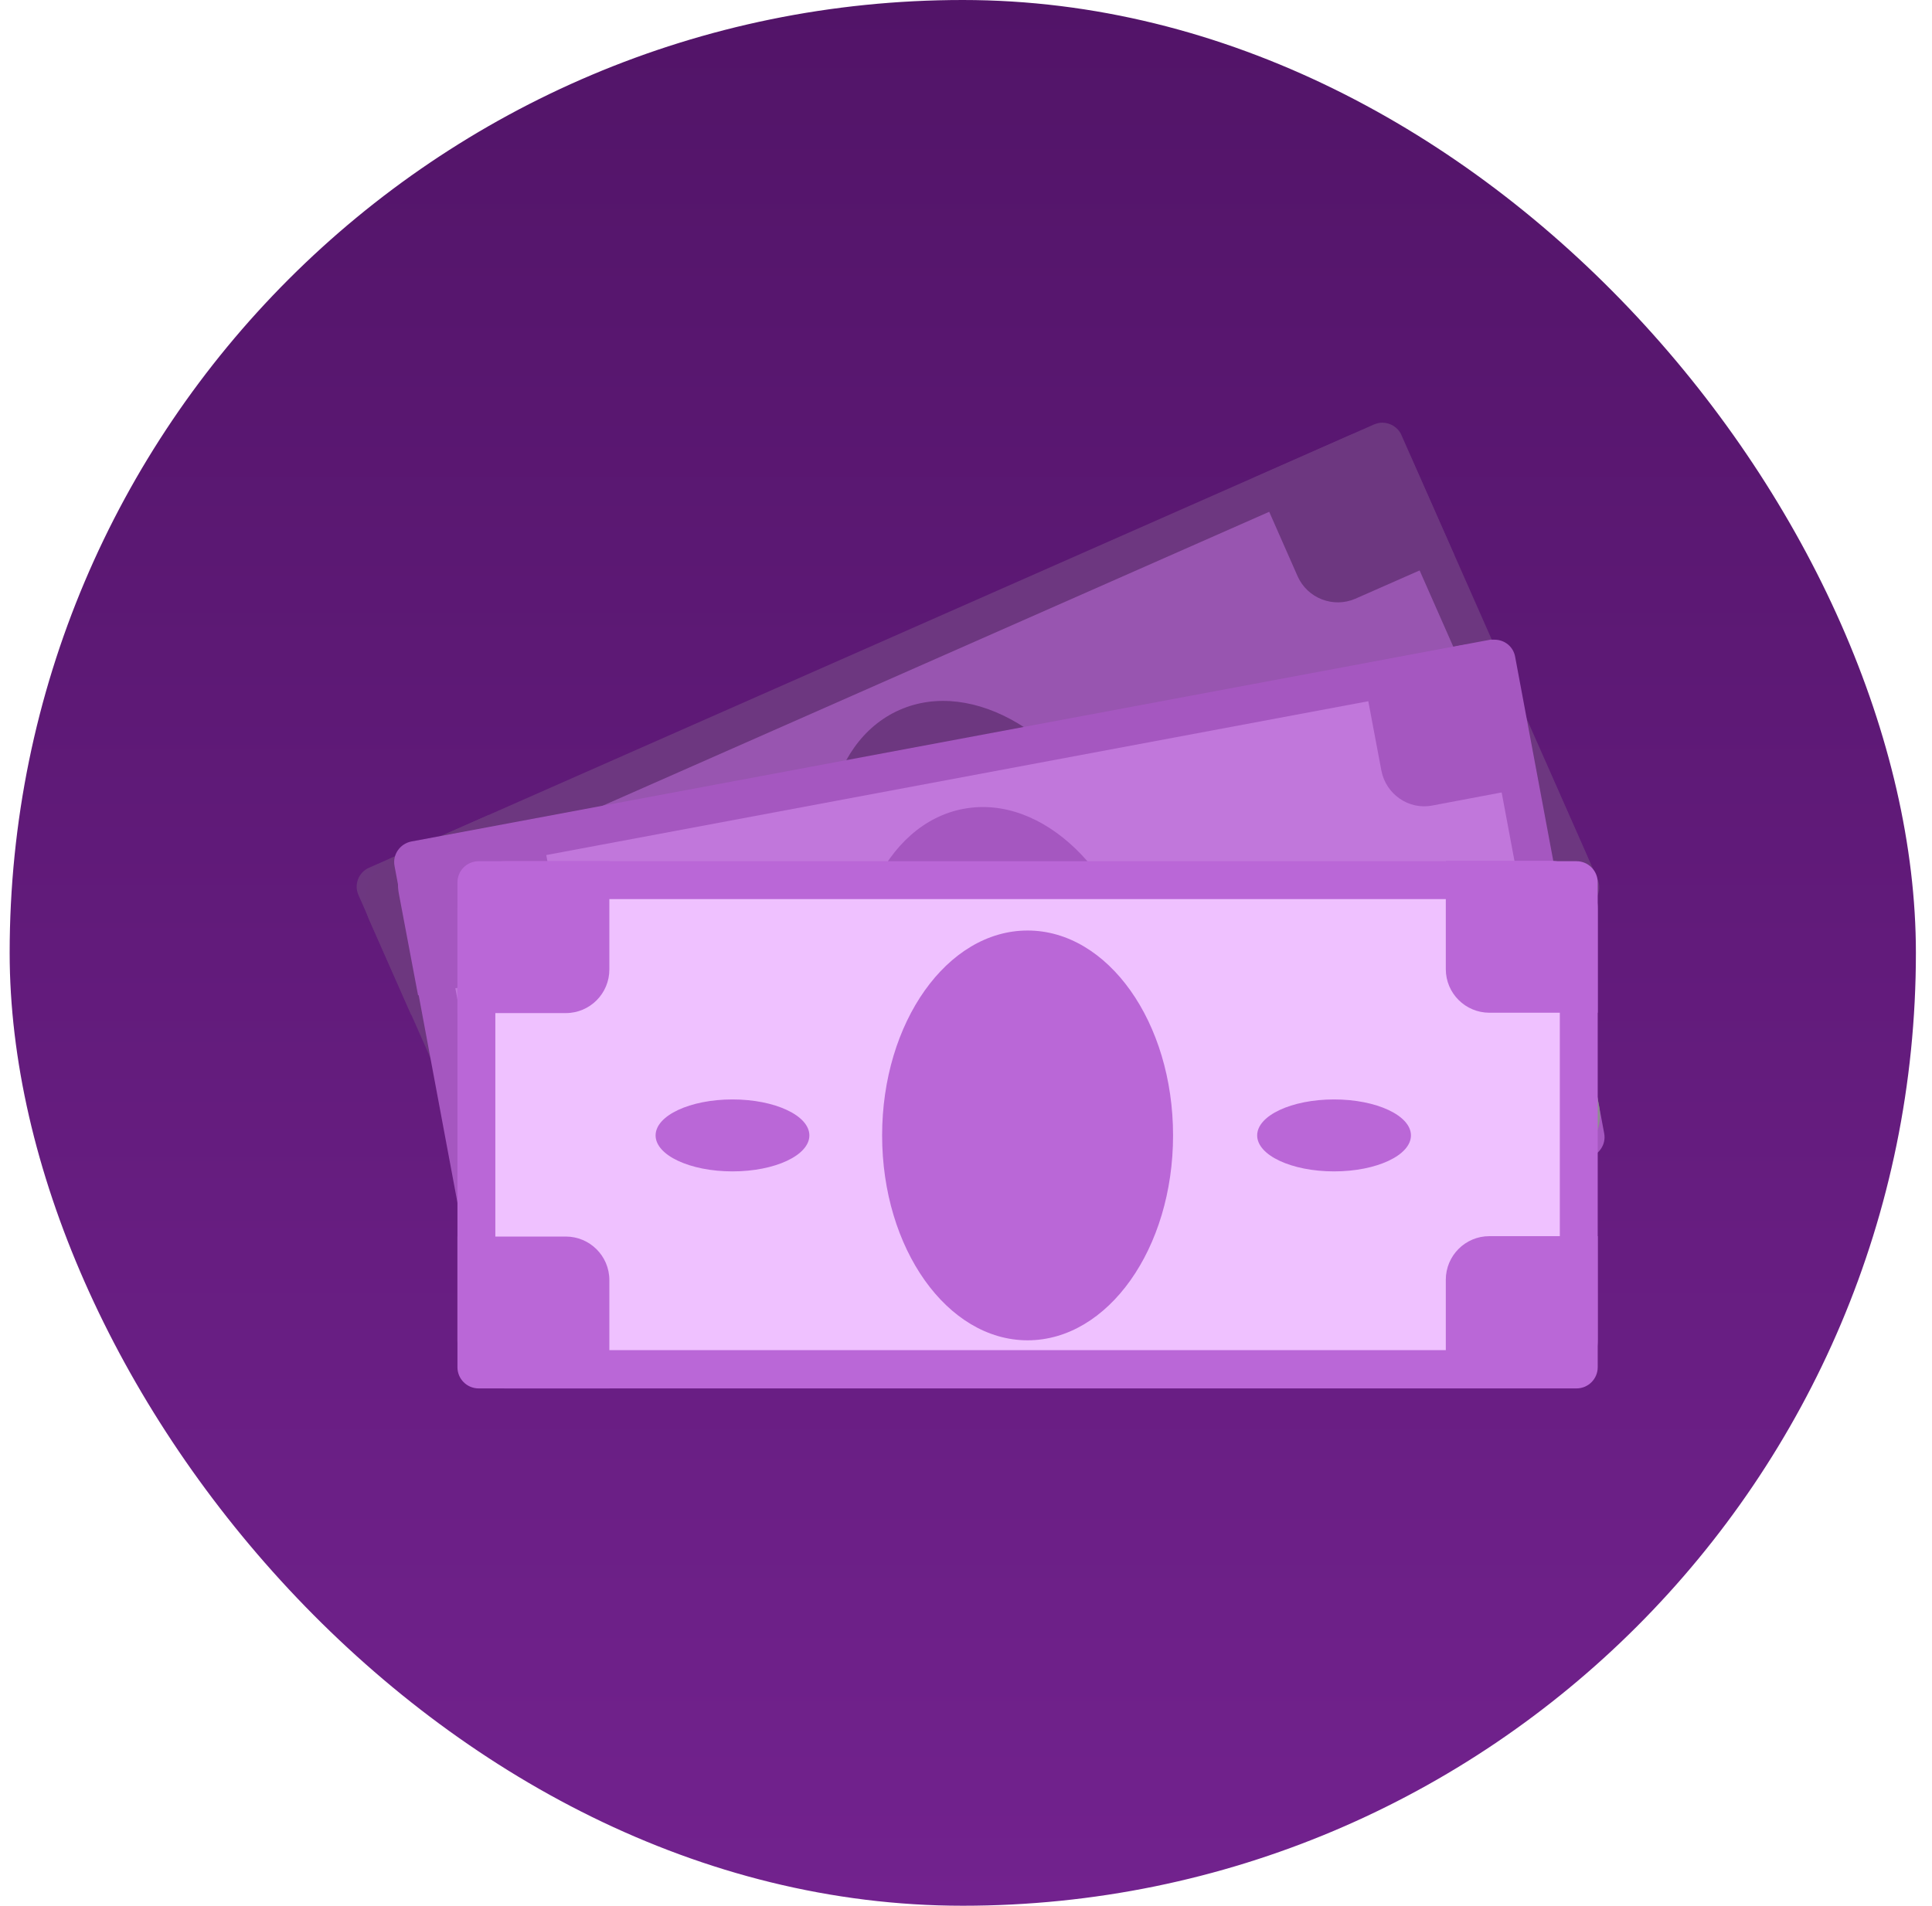 <svg width="75" height="74" viewBox="0 0 75 74" fill="none" xmlns="http://www.w3.org/2000/svg">
<rect x="0.375" width="74" height="74" rx="37" fill="url(#paint0_linear_5801_3835)"/>
<g clip-path="url(#clip0_5801_3835)">
<path d="M22.259 51.75C22.259 51.75 22.2 51.75 22.185 51.706L14.582 34.485L53.626 17.162L61.332 34.426L22.288 51.75H22.259Z" fill="#9855B0"/>
<path d="M53.317 18.088L60.391 34.118L22.582 50.794L15.508 34.765L53.317 18.088ZM53.655 16.412C53.553 16.412 53.435 16.441 53.332 16.485L14.332 33.691C13.92 33.868 13.729 34.353 13.92 34.765L21.523 51.985C21.655 52.294 21.964 52.471 22.273 52.471C22.391 52.471 22.494 52.441 22.597 52.397L61.597 35.191C62.008 35.015 62.2 34.529 62.008 34.118L54.405 16.897C54.273 16.588 53.964 16.412 53.655 16.412Z" fill="#6D3780"/>
<path d="M41.343 42.124C44.197 40.865 45.072 36.586 43.298 32.566C41.524 28.546 37.773 26.308 34.92 27.567C32.066 28.826 31.191 33.105 32.965 37.126C34.739 41.145 38.49 43.384 41.343 42.124Z" fill="#6D3780"/>
<path d="M28.216 40.737C29.724 40.072 30.695 38.96 30.383 38.254C30.072 37.548 28.596 37.515 27.088 38.181C25.579 38.847 24.609 39.958 24.921 40.664C25.232 41.37 26.707 41.403 28.216 40.737Z" fill="#6D3780"/>
<path d="M49.564 31.316C51.072 30.651 52.042 29.539 51.731 28.833C51.419 28.127 49.944 28.094 48.436 28.76C46.927 29.426 45.957 30.538 46.268 31.243C46.58 31.949 48.055 31.982 49.564 31.316Z" fill="#6D3780"/>
<path d="M18.964 31.647L15.273 33.279C14.332 33.691 13.92 34.779 14.332 35.721L15.964 39.412L19.802 37.721C20.655 37.338 21.038 36.338 20.67 35.485L18.979 31.647H18.964Z" fill="#6D377F"/>
<path d="M19.464 47.353L21.097 51.044C21.509 51.985 22.597 52.397 23.538 51.985L27.229 50.353L25.538 46.515C25.155 45.662 24.155 45.279 23.303 45.647L19.464 47.338V47.353Z" fill="#666666"/>
<path d="M56.95 37.25L60.641 35.618C61.582 35.206 61.994 34.118 61.582 33.176L59.95 29.485L56.111 31.176C55.258 31.559 54.876 32.559 55.244 33.412L56.935 37.25H56.95Z" fill="#6D3780"/>
<path d="M56.45 21.544L54.817 17.853C54.405 16.912 53.317 16.5 52.376 16.912L48.685 18.544L50.376 22.382C50.758 23.235 51.758 23.618 52.611 23.25L56.45 21.559V21.544Z" fill="#6D3780"/>
<path d="M19.567 52.088C19.567 52.088 19.494 52.059 19.494 52.015L16.038 33.515L58.008 25.573L61.567 44.147L19.582 52.088H19.567Z" fill="#C177DB"/>
<path d="M57.479 26.412L60.7 43.632L20.082 51.235L16.861 34.015L57.479 26.412ZM58.008 24.838C58.008 24.838 57.905 24.838 57.861 24.838L15.964 32.676C15.523 32.765 15.229 33.191 15.317 33.632L18.773 52.132C18.847 52.529 19.185 52.794 19.582 52.794C19.626 52.794 19.685 52.794 19.729 52.794L61.626 44.956C62.067 44.868 62.361 44.441 62.273 44L58.817 25.5C58.744 25.103 58.405 24.838 58.008 24.838Z" fill="#A557C0"/>
<path d="M40.332 47.047C43.398 46.473 45.228 42.507 44.42 38.188C43.611 33.869 40.471 30.833 37.405 31.407C34.34 31.98 32.51 35.946 33.318 40.265C34.127 44.584 37.267 47.62 40.332 47.047Z" fill="#A557C0"/>
<path d="M27.866 42.707C29.487 42.404 30.686 41.543 30.544 40.785C30.402 40.026 28.973 39.657 27.352 39.96C25.732 40.264 24.533 41.124 24.675 41.883C24.817 42.641 26.246 43.01 27.866 42.707Z" fill="#8E8E8E"/>
<path d="M50.82 38.428C52.441 38.124 53.639 37.264 53.498 36.505C53.356 35.747 51.927 35.378 50.306 35.681C48.686 35.984 47.487 36.845 47.629 37.603C47.771 38.362 49.2 38.731 50.82 38.428Z" fill="#8E8E8E"/>
<path d="M20.935 31.765L16.964 32.515C15.964 32.706 15.302 33.676 15.479 34.676L16.229 38.647L20.361 37.868C21.273 37.691 21.891 36.809 21.714 35.897L20.935 31.765Z" fill="#A557C0"/>
<path d="M17.832 47.162L18.582 51.132C18.773 52.132 19.744 52.794 20.744 52.618L24.714 51.868L23.935 47.735C23.758 46.824 22.876 46.206 21.964 46.382L17.832 47.162Z" fill="#8E8E8E"/>
<path d="M56.626 45.897L60.597 45.147C61.597 44.956 62.258 43.985 62.082 42.985L61.332 39.015L57.2 39.794C56.288 39.971 55.67 40.853 55.847 41.765L56.626 45.897Z" fill="#8E8E8E"/>
<path d="M59.729 30.5L58.979 26.529C58.788 25.529 57.817 24.868 56.817 25.044L52.847 25.794L53.626 29.927C53.803 30.838 54.685 31.456 55.597 31.279L59.729 30.5Z" fill="#A557C0"/>
<path d="M18.582 53.162L18.494 34.25L61.2 34.176L61.288 53.088L61.2 53.162H18.582Z" fill="#EFC1FF"/>
<path d="M60.552 34.912V52.426H19.229V34.912H60.552ZM61.2 33.441H18.582C18.126 33.441 17.758 33.809 17.758 34.265V53.088C17.758 53.544 18.126 53.912 18.582 53.912H61.2C61.655 53.912 62.023 53.544 62.023 53.088V34.265C62.023 33.809 61.655 33.441 61.2 33.441Z" fill="#BA67D7"/>
<path d="M39.891 52.044C43.01 52.044 45.538 48.482 45.538 44.088C45.538 39.694 43.01 36.132 39.891 36.132C36.772 36.132 34.244 39.694 34.244 44.088C34.244 48.482 36.772 52.044 39.891 52.044Z" fill="#BA67D7"/>
<path d="M28.435 45.485C30.084 45.485 31.42 44.86 31.42 44.088C31.42 43.317 30.084 42.691 28.435 42.691C26.786 42.691 25.45 43.317 25.45 44.088C25.45 44.86 26.786 45.485 28.435 45.485Z" fill="#BA67D7"/>
<path d="M51.788 45.485C53.437 45.485 54.773 44.86 54.773 44.088C54.773 43.317 53.437 42.691 51.788 42.691C50.139 42.691 48.803 43.317 48.803 44.088C48.803 44.86 50.139 45.485 51.788 45.485Z" fill="#BA67D7"/>
<path d="M23.655 33.441H19.611C18.582 33.441 17.758 34.265 17.758 35.294V39.338H21.964C22.905 39.338 23.655 38.574 23.655 37.647V33.441Z" fill="#BA67D7"/>
<path d="M17.758 48.015V52.059C17.758 53.088 18.582 53.912 19.611 53.912H23.655V49.706C23.655 48.765 22.891 48.015 21.964 48.015H17.758Z" fill="#BA67D7"/>
<path d="M56.126 53.897H60.17C61.2 53.897 62.023 53.074 62.023 52.044V48H57.817C56.876 48 56.126 48.765 56.126 49.691V53.897Z" fill="#BA67D7"/>
<path d="M62.023 39.324V35.279C62.023 34.25 61.2 33.426 60.17 33.426H56.126V37.632C56.126 38.574 56.891 39.324 57.817 39.324H62.023Z" fill="#BA67D7"/>
</g>
<defs>
<linearGradient id="paint0_linear_5801_3835" x1="37.375" y1="0" x2="37.375" y2="74" gradientUnits="userSpaceOnUse">
<stop stop-color="#521468"/>
<stop offset="1" stop-color="#72228E"/>
</linearGradient>
<clipPath id="clip0_5801_3835">
<rect width="50" height="50" fill="white" transform="translate(12.375 12)"/>
</clipPath>
</defs>
</svg>
